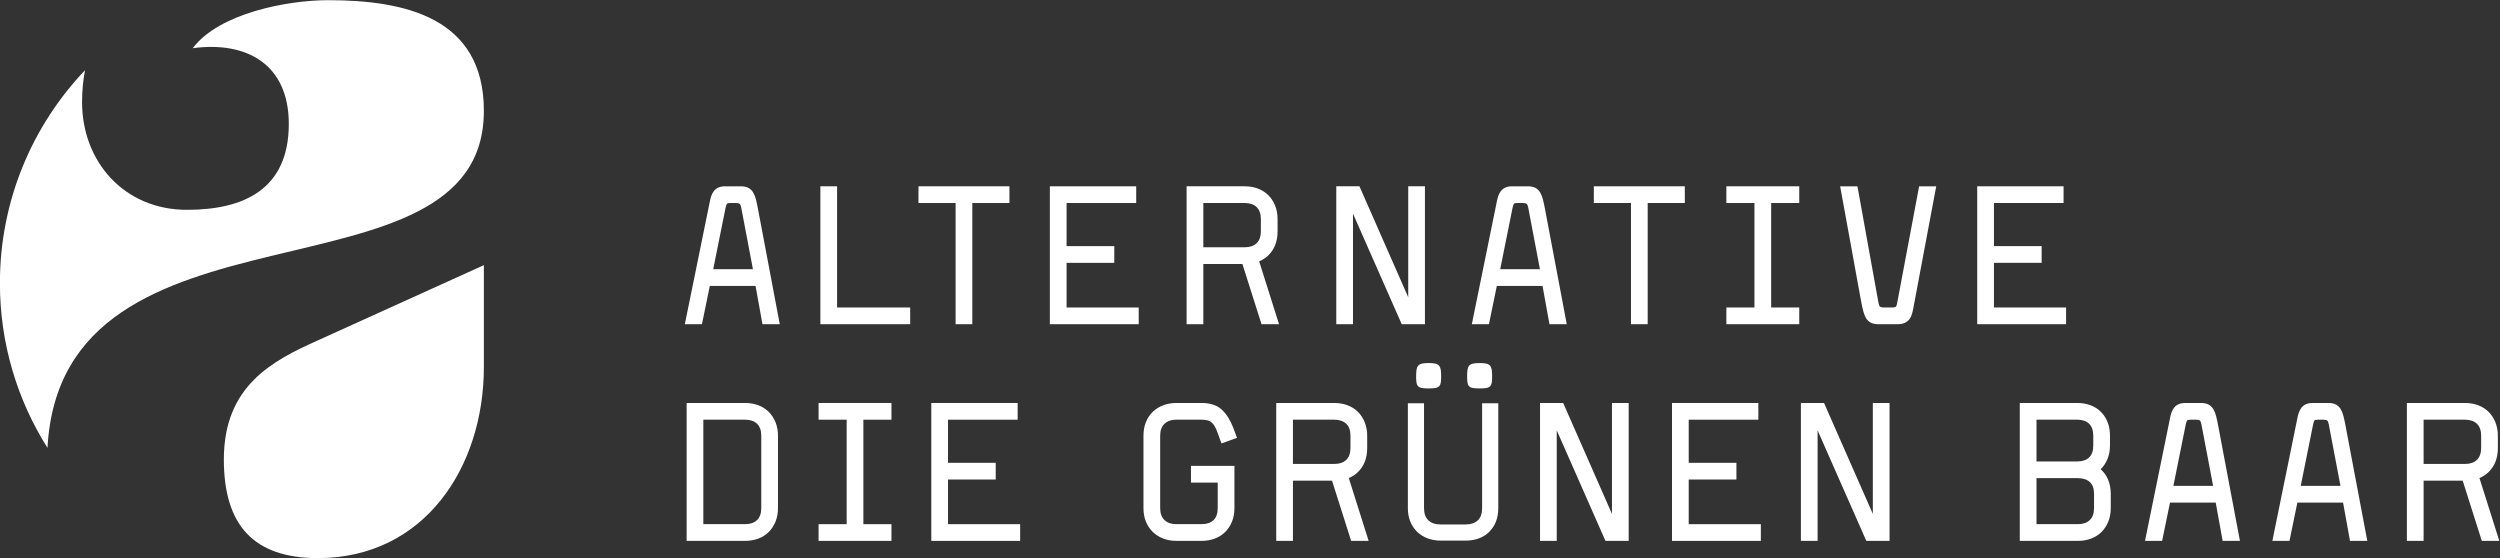<?xml version="1.0" encoding="UTF-8"?>
<svg version="1.1" viewBox="0 0 1507.2 336.44" xmlns="http://www.w3.org/2000/svg">
    <rect x="0" y="0" width="1507.2" height="336.44" fill="#333333" stroke="none"/>
    <g transform="matrix(1.333 0 0 -1.333 -221.37 450.92)">
        <g transform="translate(384.91 288.14)">
            <path
                d="m0 0c0 42.139-35.541 50.055-70.452 50.055-18.418 0-49.382-5.927-61.224-21.726 24.365 3.302 43.451-7.249 43.451-34.224 0-29.64-20.392-38.868-46.081-38.868-28.329 0-47.419 21.736-47.419 48.71 0 5.115 0.469 9.915 1.328 14.425-23.83-25.048-38.483-58.979-38.483-96.275 0-27.403 7.895-52.919 21.517-74.52 6.405 119.45 197.36 61.147 197.36 152.42"
                fill="#fff"/>
        </g>
        <g transform="translate(267.31 130.49)">
            <path
                d="m 0,0 c 0,-29.756 13.456,-44.628 42.524,-44.628 48.169,0 75.077,41.087 75.077,86.434 V 87.87 L 42.524,53.845 C 21.966,44.648 0,33.296 0,0"
                fill="#fff"/>
        </g>
        <g transform="translate(506.6 216.52)">
            <path
                d="m0 0h-17.966l5.624 27.948c0.279 1.188 0.51 1.59 0.656 1.718 0.143 0.124 0.516 0.273 1.484 0.273h2.436c0.838 0 1.428-0.124 1.752-0.367 0.32-0.239 0.567-0.842 0.736-1.794zm1.359 31.531c-0.321 1.254-0.75 2.333-1.275 3.208-0.53 0.884-1.249 1.573-2.136 2.047-0.885 0.472-2.046 0.711-3.452 0.711h-7.047c-1.23 0-2.272-0.194-3.098-0.577-0.828-0.385-1.502-0.91-2.004-1.56-0.499-0.647-0.901-1.405-1.193-2.254-0.29-0.837-0.526-1.766-0.7-2.756l-11.224-55.071-0.03-0.15h7.737l3.567 17.313h20.674l3.132-17.313h7.824l-9.859 52.174c-0.289 1.555-0.597 2.978-0.916 4.228"
                fill="#fff"/>
        </g>
        <g transform="translate(544.66 254.02)">
            <path d="m0 0h-7.558v-62.368h40.618v7.558h-33.06z" fill="#fff"/>
        </g>
        <g transform="translate(598.26 191.65)">
            <path d="m0 0h7.558v54.81h16.791v7.558h-41.14v-7.558h16.791z" fill="#fff"/>
        </g>
        <g transform="translate(648.45 219.4)">
            <path d="m0 0h21.576v7.558h-21.576v19.499h31.494v7.558h-39.052v-62.368h40.183v7.558h-32.625z" fill="#fff"/>
        </g>
        <g transform="translate(710.3 246.46)">
            <path
                d="m0 0h18.729c2.282 0 4.088-0.618 5.369-1.836 1.278-1.218 1.926-3.046 1.926-5.434v-5.481c0-2.389-0.648-4.217-1.926-5.434-1.279-1.218-3.085-1.836-5.369-1.836h-18.729zm25.259-26.395c2.514 1.053 4.546 2.751 6.041 5.05 1.514 2.33 2.282 5.221 2.282 8.594v5.481c0 2.266-0.384 4.346-1.141 6.181s-1.806 3.415-3.116 4.696c-1.313 1.282-2.893 2.272-4.699 2.943-1.807 0.669-3.782 1.008-5.872 1.008h-26.312v-62.368h7.558v27.231h17.677l8.614-27.144 0.027-0.087h7.918z"
                fill="#fff"/>
        </g>
        <g transform="translate(810.53 254.02)">
            <path
                d="m0 0h-7.558v-50.165l-22.033 50.09-0.032 0.075h-10.473v-62.368h7.558v49.992l22.006-49.917 0.033-0.075h10.499z"
                fill="#fff"/>
        </g>
        <g transform="translate(844.57 216.52)">
            <path
                d="m0 0 5.625 27.947c0.279 1.189 0.511 1.591 0.657 1.719 0.142 0.124 0.514 0.273 1.483 0.273h2.436c0.838 0 1.428-0.124 1.751-0.367 0.32-0.239 0.568-0.842 0.736-1.794l5.279-27.778zm-1.529-7.558h20.674l3.131-17.313h7.825l-9.859 52.174c-0.29 1.558-0.597 2.98-0.916 4.228-0.321 1.254-0.751 2.334-1.275 3.208-0.53 0.884-1.249 1.573-2.137 2.047-0.885 0.472-2.046 0.711-3.451 0.711h-7.047c-1.23 0-2.272-0.194-3.098-0.577-0.828-0.385-1.502-0.909-2.004-1.56-0.5-0.647-0.901-1.405-1.193-2.254-0.29-0.839-0.526-1.768-0.7-2.756l-11.224-55.071-0.031-0.15h7.737z"
                fill="#fff"/>
        </g>
        <g transform="translate(928.06 254.02)">
            <path d="m0 0h-41.141v-7.558h16.791v-54.81h7.559v54.81h16.791z" fill="#fff"/>
        </g>
        <g transform="translate(946.86 246.46)">
            <path d="m0 0h12.701v-47.252h-12.701v-7.558h32.962v7.558h-12.702v47.252h12.702v7.558h-32.962z" fill="#fff"/>
        </g>
        <g transform="translate(1024.1 201.19)">
            <path
                d="m0 0c-0.208-1.18-0.465-1.577-0.644-1.703-0.267-0.187-0.799-0.281-1.582-0.281h-3.741c-0.838 0-1.428 0.123-1.752 0.366-0.32 0.24-0.567 0.843-0.734 1.792l-9.484 52.549-0.018 0.103h-7.823l9.509-52.174c0.289-1.558 0.596-2.981 0.915-4.228 0.319-1.248 0.749-2.328 1.276-3.209 0.533-0.886 1.252-1.575 2.137-2.047 0.881-0.471 2.044-0.71 3.452-0.71h8.787c1.231 0 2.273 0.194 3.098 0.577 0.825 0.382 1.512 0.906 2.044 1.556 0.531 0.648 0.933 1.424 1.198 2.305 0.259 0.866 0.48 1.778 0.655 2.71l10.353 55.072 0.028 0.148h-7.736z"
                fill="#fff"/>
        </g>
        <g transform="translate(1100.5 199.21)">
            <path d="m0 0h-32.625v20.195h21.576v7.558h-21.576v19.499h31.494v7.558h-39.053v-62.368h40.184z" fill="#fff"/>
        </g>
        <g transform="translate(503.1 101.21)">
            <path
                d="m0 0h-18.928v47.252h18.928c2.276 0 4.077-0.617 5.351-1.836 1.274-1.217 1.919-3.045 1.919-5.434v-32.711c0-2.39-0.645-4.219-1.919-5.434-1.274-1.219-3.075-1.837-5.351-1.837m10.571 50.86c-1.312 1.282-2.893 2.272-4.698 2.942-1.809 0.669-3.784 1.009-5.873 1.009h-26.486v-62.369h26.486c2.094 0 4.07 0.34 5.873 1.009 1.805 0.669 3.386 1.659 4.698 2.942 1.31 1.28 2.358 2.86 3.117 4.696 0.756 1.836 1.14 3.916 1.14 6.182v32.711c0 2.266-0.384 4.346-1.14 6.182-0.758 1.834-1.807 3.414-3.117 4.696"
                fill="#fff"/>
        </g>
        <g transform="translate(536.29 148.46)">
            <path d="m0 0h12.702v-47.252h-12.702v-7.558h32.962v7.558h-12.702v47.252h12.702v7.559h-32.962z" fill="#fff"/>
        </g>
        <g transform="translate(594.83 121.4)">
            <path d="m0 0h21.576v7.558h-21.576v19.499h31.494v7.558h-39.052v-62.368h40.183v7.558h-32.625z" fill="#fff"/>
        </g>
        <g transform="translate(718.63 153.03)">
            <path
                d="m0 0c-2.133 1.984-5.22 2.991-9.176 2.991h-11.397c-2.033 0-3.98-0.34-5.786-1.009s-3.4-1.644-4.74-2.896c-1.341-1.254-2.405-2.82-3.162-4.654-0.757-1.833-1.14-3.942-1.14-6.269v-32.712c0-2.328 0.383-4.423 1.14-6.224 0.757-1.807 1.821-3.373 3.161-4.654 1.341-1.283 2.935-2.272 4.741-2.941 1.801-0.669 3.747-1.009 5.786-1.009h11.484c2.094 0 4.069 0.339 5.872 1.006 1.805 0.667 3.385 1.654 4.698 2.933 1.311 1.278 2.359 2.855 3.117 4.686 0.757 1.83 1.141 3.904 1.141 6.165v19.129h-19.652v-7.558h12.094v-11.533c0-2.446-0.648-4.289-1.925-5.476-1.281-1.191-3.088-1.794-5.37-1.794h-11.522c-2.17 0-3.933 0.618-5.239 1.838-1.306 1.214-1.968 3.043-1.968 5.432v32.712c0 2.389 0.662 4.216 1.968 5.433 1.307 1.218 3.069 1.837 5.239 1.837h11.609c2.052 0 3.581-0.443 4.542-1.316 0.969-0.881 1.839-2.401 2.586-4.518l1.783-4.902 6.903 2.479 0.119 0.042-1.698 4.557c-1.335 3.482-3.087 6.248-5.208 8.225"
                fill="#fff"/>
        </g>
        <g transform="translate(750.83 148.46)">
            <path
                d="m0 0h18.729c2.283 0 4.089-0.617 5.37-1.836 1.277-1.218 1.924-3.046 1.924-5.434v-5.481c0-2.389-0.647-4.217-1.924-5.434-1.28-1.218-3.086-1.836-5.37-1.836h-18.729zm31.3-21.345c1.514 2.331 2.282 5.222 2.282 8.594v5.481c0 2.266-0.384 4.346-1.141 6.182-0.757 1.834-1.805 3.414-3.117 4.696-1.31 1.282-2.891 2.271-4.698 2.942-1.808 0.669-3.783 1.009-5.872 1.009h-26.312v-62.369h7.558v27.232h17.677l8.614-27.145 0.027-0.087h7.918l-8.978 28.416c2.514 1.052 4.546 2.75 6.042 5.049"
                fill="#fff"/>
        </g>
        <g transform="translate(836.39 108.48)">
            <path
                d="m0 0c0-2.494-0.655-4.351-1.964-5.568-1.31-1.218-3.128-1.828-5.455-1.828h-11.522c-2.27 0-4.059 0.624-5.369 1.872-1.31 1.246-1.963 3.087-1.963 5.524v47.415h-7.309v-47.415c0-2.32 0.377-4.38 1.132-6.177 0.753-1.799 1.797-3.336 3.132-4.611 1.333-1.276 2.899-2.248 4.698-2.914 1.797-0.668 3.711-1.001 5.741-1.001h11.484c2.146 0 4.118 0.333 5.916 1.001 1.797 0.666 3.35 1.638 4.655 2.914 1.304 1.275 2.319 2.812 3.045 4.611 0.724 1.797 1.088 3.857 1.088 6.177v47.415h-7.309z"
                fill="#fff"/>
        </g>
        <g transform="translate(830.43 163.68)">
            <path
                d="m0 0c0.376-0.435 0.942-0.726 1.696-0.87 0.753-0.146 1.797-0.217 3.132-0.217 1.334 0 2.378 0.071 3.132 0.217 0.754 0.144 1.319 0.435 1.697 0.87 0.376 0.436 0.609 1.015 0.696 1.74 0.086 0.725 0.13 1.638 0.13 2.74 0 1.161-0.058 2.118-0.173 2.872-0.118 0.752-0.364 1.362-0.74 1.827-0.378 0.463-0.943 0.783-1.697 0.957s-1.769 0.26-3.045 0.26-2.292-0.086-3.045-0.26c-0.754-0.174-1.319-0.494-1.696-0.957-0.378-0.465-0.624-1.075-0.739-1.827-0.118-0.754-0.174-1.711-0.174-2.872 0-1.102 0.043-2.015 0.13-2.74s0.318-1.304 0.696-1.74"
                fill="#fff"/>
        </g>
        <g transform="translate(807.46 172.86)">
            <path
                d="m0 0c-0.378-0.465-0.624-1.074-0.74-1.827-0.116-0.754-0.174-1.711-0.174-2.871 0-1.103 0.044-2.016 0.131-2.74 0.087-0.726 0.318-1.305 0.696-1.741 0.376-0.434 0.941-0.725 1.696-0.87 0.753-0.145 1.797-0.217 3.132-0.217 1.334 0 2.378 0.072 3.132 0.217 0.753 0.145 1.318 0.436 1.696 0.87 0.377 0.436 0.61 1.015 0.697 1.741 0.087 0.724 0.13 1.637 0.13 2.74 0 1.16-0.058 2.117-0.174 2.871-0.117 0.753-0.363 1.362-0.74 1.827-0.378 0.463-0.943 0.783-1.696 0.957-0.755 0.174-1.769 0.261-3.045 0.261s-2.292-0.087-3.045-0.261c-0.755-0.174-1.32-0.494-1.696-0.957"
                fill="#fff"/>
        </g>
        <g transform="translate(895.12 105.85)">
            <path
                d="m0 0-22.033 50.09-0.032 0.074h-10.473v-62.368h7.558v49.991l22.005-49.917 0.034-0.074h10.499v62.368h-7.558z"
                fill="#fff"/>
        </g>
        <g transform="translate(929.83 121.4)">
            <path d="m0 0h21.576v7.558h-21.576v19.499h31.494v7.558h-39.053v-62.368h40.184v7.558h-32.625z" fill="#fff"/>
        </g>
        <g transform="translate(1013.1 105.85)">
            <path
                d="m0 0-22.033 50.09-0.032 0.074h-10.473v-62.368h7.558v49.991l22.005-49.917 0.034-0.074h10.499v62.368h-7.558z"
                fill="#fff"/>
        </g>
        <g transform="translate(1112.8 136.79)">
            <path
                d="m0 0c0-2.4-0.633-4.223-1.882-5.416-1.25-1.195-3.042-1.801-5.325-1.801h-18.469v18.89h18.469c2.283 0 4.074-0.62 5.323-1.844 1.25-1.224 1.884-3.06 1.884-5.46zm-25.676-14.774h18.73c2.282 0 4.089-0.59 5.371-1.752 1.276-1.16 1.923-2.958 1.923-5.345v-6.438c0-2.389-0.648-4.217-1.925-5.433-1.28-1.219-3.086-1.837-5.369-1.837h-18.73zm32.093 8.646c0.757 1.836 1.141 3.916 1.141 6.182v4.349c0 2.268-0.369 4.347-1.096 6.18-0.729 1.835-1.763 3.415-3.074 4.698-1.313 1.282-2.893 2.272-4.699 2.942-1.807 0.669-3.783 1.008-5.872 1.008h-26.051v-62.368h26.312c2.094 0 4.07 0.34 5.872 1.009 1.807 0.67 3.388 1.659 4.698 2.941 1.311 1.282 2.36 2.862 3.118 4.697 0.756 1.836 1.14 3.916 1.14 6.181v6.438c0 4.66-1.531 8.407-4.552 11.141 1.293 1.262 2.324 2.81 3.063 4.602"
                fill="#fff"/>
        </g>
        <g transform="translate(1167 118.52)">
            <path
                d="m0 0h-17.967l5.625 27.947c0.279 1.189 0.511 1.591 0.656 1.719 0.143 0.124 0.515 0.272 1.484 0.272h2.436c0.839 0 1.428-0.123 1.751-0.365 0.321-0.241 0.568-0.844 0.736-1.795zm1.359 31.53c-0.321 1.255-0.751 2.334-1.275 3.209-0.53 0.884-1.249 1.573-2.137 2.047-0.885 0.472-2.046 0.711-3.451 0.711h-7.047c-1.228 0-2.271-0.194-3.097-0.577-0.829-0.385-1.503-0.909-2.004-1.56-0.5-0.648-0.902-1.407-1.194-2.254-0.291-0.84-0.526-1.769-0.7-2.755l-11.224-55.072-0.031-0.15h7.738l3.567 17.313h20.674l3.132-17.313h7.824l-9.859 52.174c-0.29 1.561-0.598 2.983-0.916 4.227"
                fill="#fff"/>
        </g>
        <g transform="translate(1224.6 118.52)">
            <path
                d="m0 0h-17.967l5.625 27.947c0.279 1.189 0.511 1.591 0.656 1.719 0.143 0.124 0.515 0.272 1.484 0.272h2.436c0.839 0 1.428-0.123 1.751-0.365 0.321-0.241 0.568-0.844 0.736-1.795zm1.359 31.53c-0.321 1.255-0.751 2.334-1.275 3.209-0.53 0.884-1.249 1.573-2.137 2.047-0.885 0.472-2.046 0.711-3.451 0.711h-7.047c-1.228 0-2.271-0.194-3.097-0.577-0.829-0.385-1.503-0.909-2.004-1.56-0.5-0.648-0.902-1.407-1.194-2.254-0.291-0.84-0.526-1.769-0.7-2.755l-11.224-55.072-0.031-0.15h7.738l3.567 17.313h20.674l3.132-17.313h7.824l-9.859 52.174c-0.29 1.561-0.598 2.983-0.916 4.227"
                fill="#fff"/>
        </g>
        <g transform="translate(1262.2 148.46)">
            <path
                d="m0 0h18.729c2.283 0 4.089-0.617 5.37-1.836 1.277-1.218 1.924-3.046 1.924-5.434v-5.481c0-2.389-0.647-4.217-1.924-5.434-1.28-1.218-3.086-1.836-5.37-1.836h-18.729zm25.258-26.394c2.514 1.052 4.546 2.75 6.042 5.049 1.514 2.331 2.282 5.222 2.282 8.594v5.481c0 2.266-0.384 4.346-1.141 6.182-0.757 1.834-1.805 3.414-3.117 4.696-1.31 1.282-2.891 2.271-4.698 2.942-1.808 0.669-3.783 1.009-5.872 1.009h-26.313v-62.369h7.559v27.232h17.677l8.614-27.145 0.027-0.087h7.918z"
                fill="#fff"/>
        </g>
    </g>
</svg>
